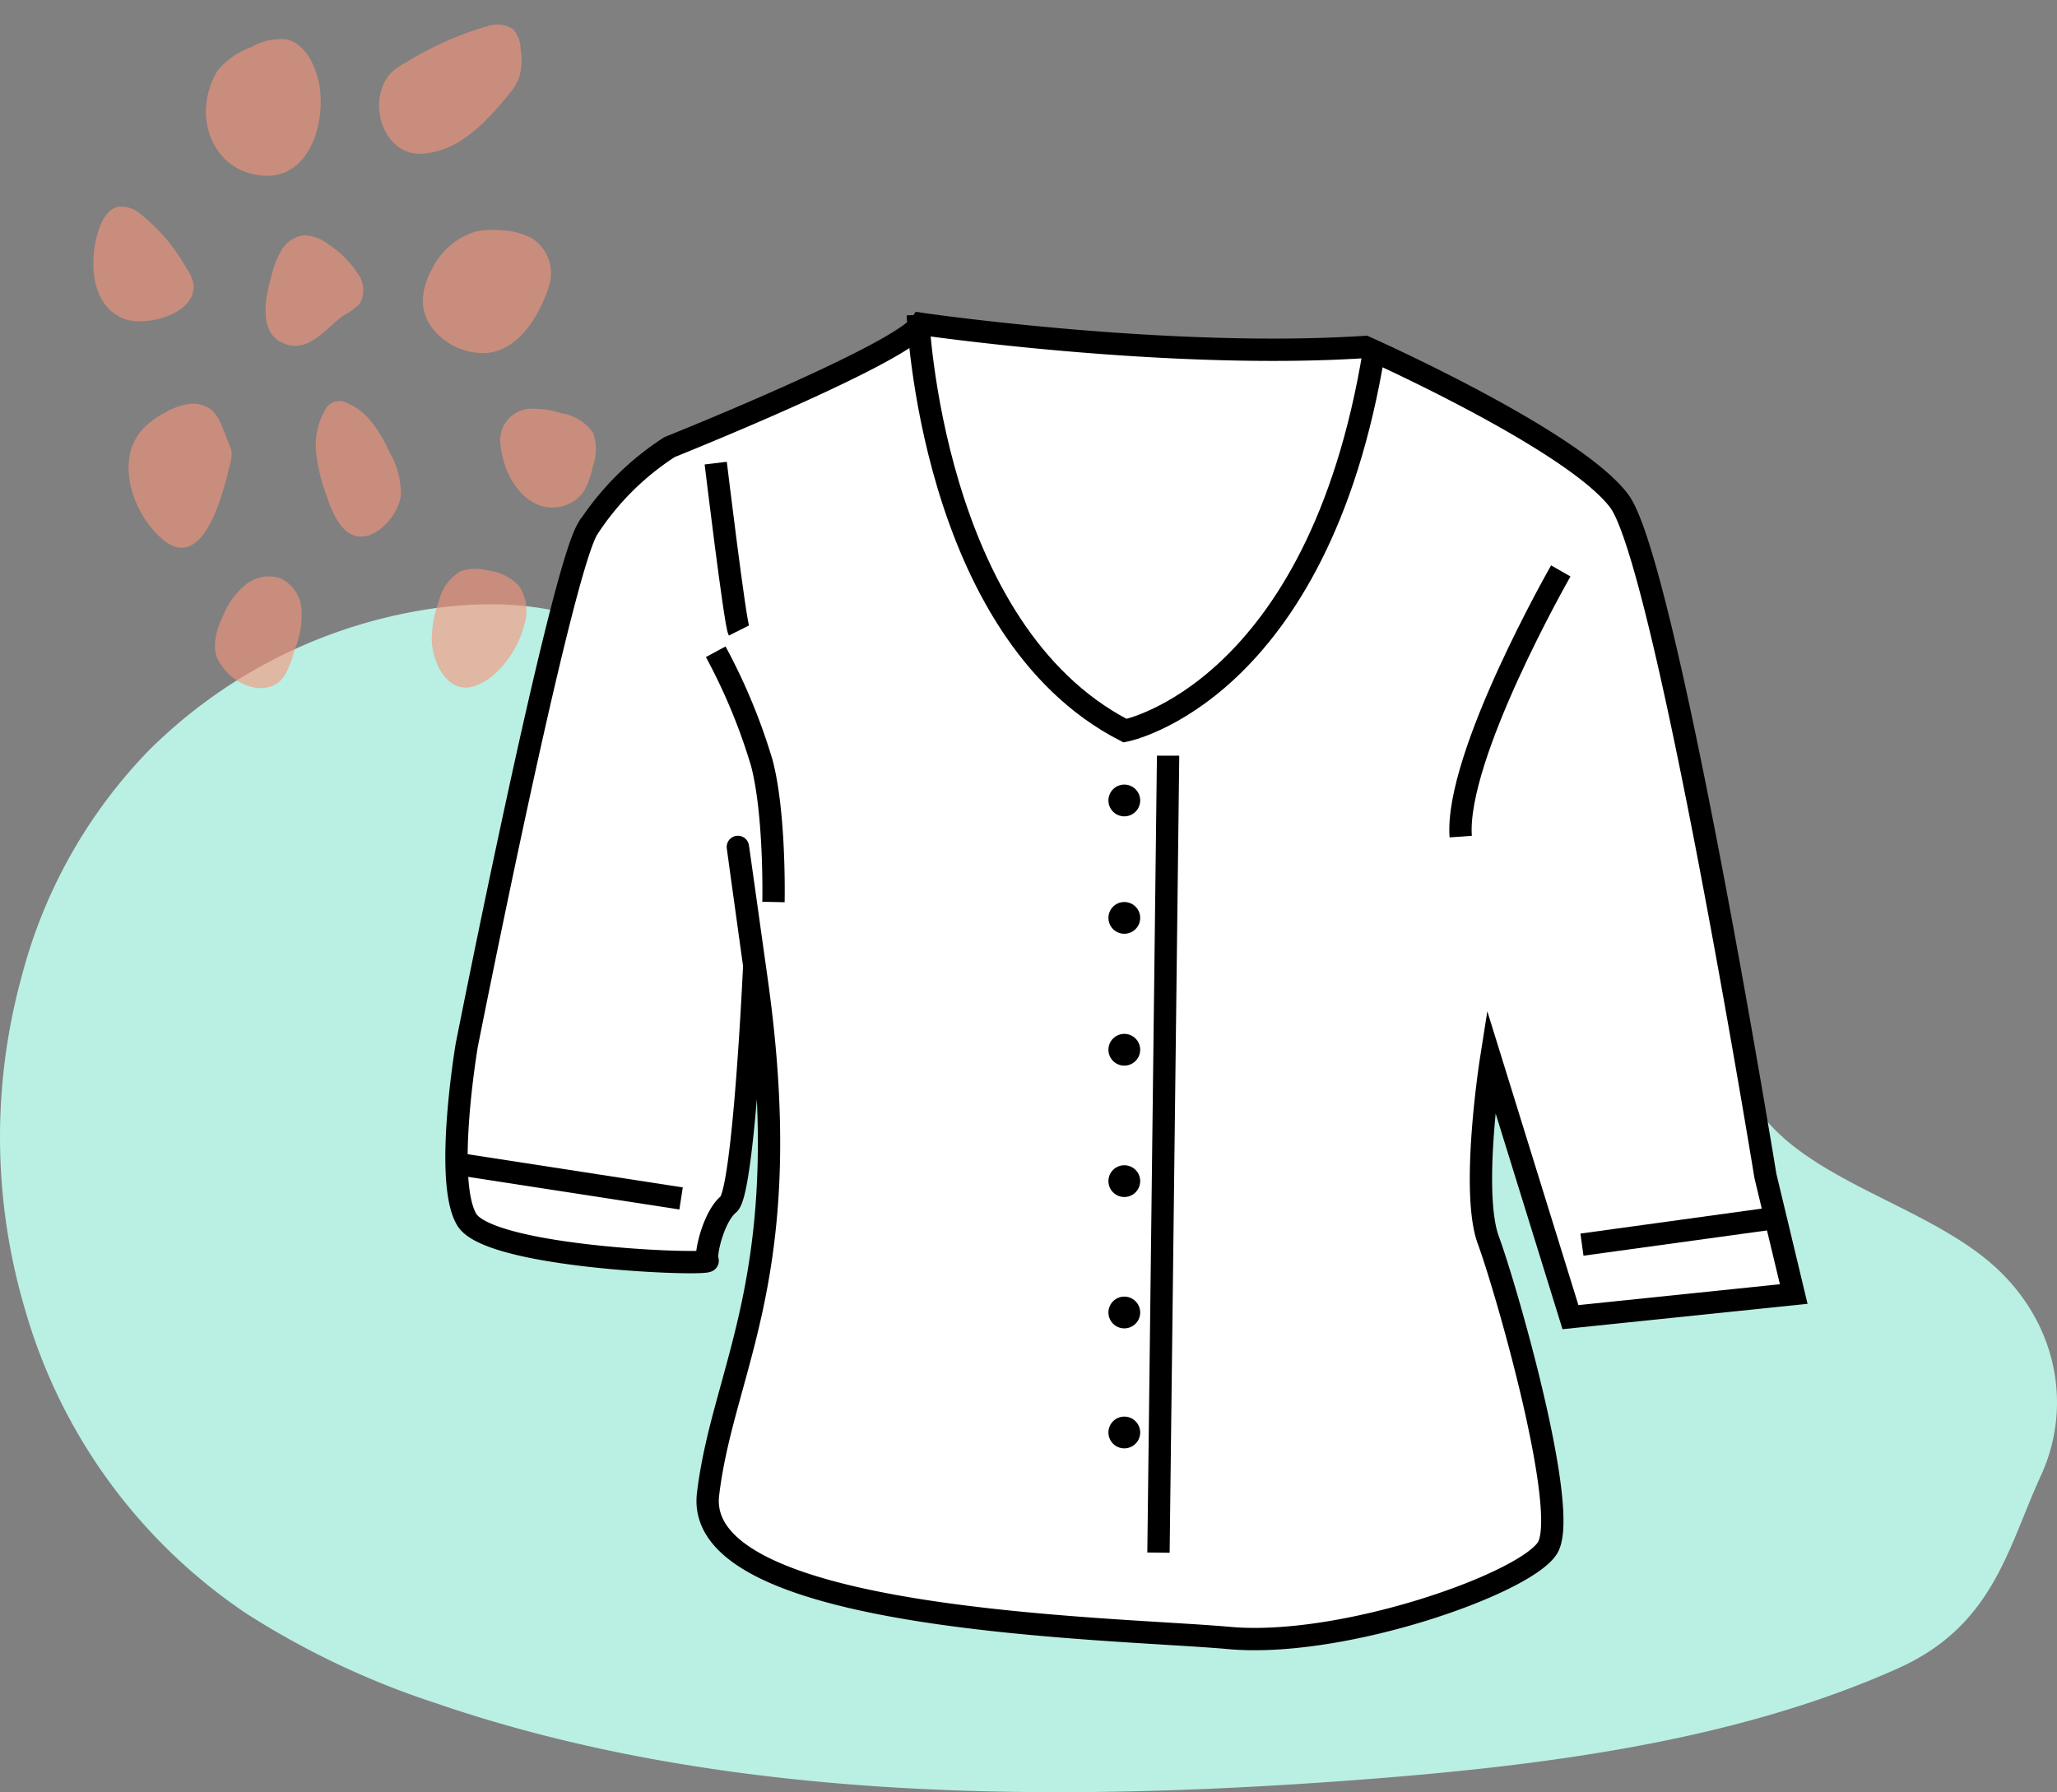 <svg xmlns="http://www.w3.org/2000/svg" width="184.263" height="160.553" viewBox="0 0 184.263 160.553">
  <rect x="0" y="0" width="184.263" height="160.553" fill="#808080" stroke="none"/>
  <g id="Grupo_1054524" data-name="Grupo 1054524" transform="translate(-180 -908.215)">
    <g id="Grupo_1054522" data-name="Grupo 1054522">
      <path id="Trazado_771806" data-name="Trazado 771806" d="M-78.367,670.182c-.15-.562-.292-1.124-.432-1.684-1.591-6.355-3.057-12.44-10.654-16.393-6.181-3.216-14.452-2.922-21.71-1.5s-14.2,3.853-21.646,4.547c-11.378,1.061-23.319-2.294-31.033-8.721-5.485-4.569-9.211-10.722-16.549-13.409-4.8-1.756-10.457-1.7-15.627-.733a45.223,45.223,0,0,0-23.668,12.443,45.563,45.563,0,0,0-11.394,20.33,54.292,54.292,0,0,0,.317,29.679,49.042,49.042,0,0,0,19.807,27.264,73.849,73.849,0,0,0,16.908,8.017c25.315,8.727,54.265,9,81.945,6.961,17.017-1.255,34.4-3.449,49.118-10.04,8.567-3.836,9.822-10.75,12.826-17.3,3.031-6.614,1.237-14.625-5.328-19.686-5.951-4.588-14.944-6.826-19.429-12.288A19.114,19.114,0,0,1-78.367,670.182Z" transform="translate(412.993 330.732)" fill="#baefe4"/>
      <g id="Grupo_1054396" data-name="Grupo 1054396" transform="translate(-1415.594 473.237) rotate(14)" opacity="0.62">
        <path id="Trazado_771758" data-name="Trazado 771758" d="M1720.023,178.711c-.317,1.536-.458,3.482.9,4.522a4.666,4.666,0,0,0,3.579,1.207c2.428-.448,2.335-2.3,2.486-4.451a7.907,7.907,0,0,0-.331-3.4,3.338,3.338,0,0,0-2.451-2.191,3.273,3.273,0,0,0-2.906,1.28A6.935,6.935,0,0,0,1720.023,178.711Z" transform="translate(-33.834 -94.158)" fill="#f5947a"/>
        <path id="Trazado_771759" data-name="Trazado 771759" d="M1697.009,141.66a2.674,2.674,0,0,0-.122-.91,2.8,2.8,0,0,0-.383-.64l-.934-1.284a4.154,4.154,0,0,0-1.206-1.245,2.679,2.679,0,0,0-2.241-.087,5.949,5.949,0,0,0-1.907,1.29,7.1,7.1,0,0,0-1.7,2.185c-1.517,3.329,1.329,7.483,4.344,8.893C1697.217,151.9,1697.04,143.974,1697.009,141.66Z" transform="translate(-13.532 -70.421)" fill="#f5947a"/>
        <path id="Trazado_771760" data-name="Trazado 771760" d="M1676.422,99.309a3.416,3.416,0,0,0-.991-1.287,16.338,16.338,0,0,0-5.274-3.763,2.6,2.6,0,0,0-1.925-.107c-.93.414-1.2,1.593-1.255,2.609-.144,2.648.858,6.451,3.974,7C1673.052,104.133,1677.3,101.859,1676.422,99.309Z" transform="translate(0 -42.71)" fill="#f5947a"/>
        <path id="Trazado_771761" data-name="Trazado 771761" d="M1694.55,46.764c-.761-1.469-2.06-2.943-3.712-2.869A5.213,5.213,0,0,0,1688,45.316a7.051,7.051,0,0,0-2.388,2.692,6.031,6.031,0,0,0-.343,1.8c-.27,3.734,2.623,7.23,6.687,6.4C1696.146,55.363,1696.078,49.712,1694.55,46.764Z" transform="translate(-11.706 -10.624)" fill="#f5947a"/>
        <path id="Trazado_771762" data-name="Trazado 771762" d="M1737.984,33.374a5.979,5.979,0,0,0,.6-1.691,5.572,5.572,0,0,0-.493-2.682,2.69,2.69,0,0,0-1.05-1.521,2.56,2.56,0,0,0-2.326.293,28.748,28.748,0,0,0-6.289,4.912,5.7,5.7,0,0,0-1.067,1.217,3.9,3.9,0,0,0-.474,1.861c-.073,2.559,2.2,5.383,4.963,4.487C1734.988,39.232,1736.676,36.144,1737.984,33.374Z" transform="translate(-38.361 0)" fill="#f5947a"/>
        <path id="Trazado_771763" data-name="Trazado 771763" d="M1718.663,96.071a5.22,5.22,0,0,0,1.149-1.4,2.524,2.524,0,0,0-.88-2.559,8.787,8.787,0,0,0-3.186-1.881,3.571,3.571,0,0,0-2.315-.233,2.7,2.7,0,0,0-1.575,1.694,7.7,7.7,0,0,0-.34,2.359c-.071,1.939-.026,5.438,2.563,5.779C1716.5,100.153,1717.407,97.491,1718.663,96.071Z" transform="translate(-28.514 -40.073)" fill="#f5947a"/>
        <path id="Trazado_771764" data-name="Trazado 771764" d="M1760.021,80.43a3.707,3.707,0,0,0-2.526-3.6,6.124,6.124,0,0,0-2.844-.033,7.4,7.4,0,0,0-2.248.686,6.432,6.432,0,0,0-2.931,4.2,6.067,6.067,0,0,0-.13,2.863c.64,2.757,4.094,4.055,6.655,3.242C1758.866,86.868,1759.9,83.082,1760.021,80.43Z" transform="translate(-52.666 -31.59)" fill="#f5947a"/>
        <path id="Trazado_771765" data-name="Trazado 771765" d="M1785.033,123.809a8.109,8.109,0,0,0,.2-2.283,4.319,4.319,0,0,0-.734-2.916,4.185,4.185,0,0,0-3.1-.981,8.492,8.492,0,0,0-2.569.207,2.832,2.832,0,0,0-2.034,3.982c.658,1.806,2.209,3.756,4.159,4.2A3.435,3.435,0,0,0,1785.033,123.809Z" transform="translate(-70.17 -57.825)" fill="#f5947a"/>
        <path id="Trazado_771766" data-name="Trazado 771766" d="M1740.58,134.954a7.175,7.175,0,0,0-1.838-3.429c-1.264-1.543-2.765-3.129-4.739-3.412a1.423,1.423,0,0,0-1.857,1.046,6.292,6.292,0,0,0,.15,3.914,16.067,16.067,0,0,0,1.841,3.522c.784,1.215,2.158,3.24,3.88,2.79C1739.677,138.951,1740.787,136.512,1740.58,134.954Z" transform="translate(-41.574 -64.524)" fill="#f5947a"/>
        <path id="Trazado_771767" data-name="Trazado 771767" d="M1779.419,163.809a3.96,3.96,0,0,0-1.375-3.163,4.637,4.637,0,0,0-2.988-.612,4.081,4.081,0,0,0-2.35.674,4.137,4.137,0,0,0-1.219,2.979,10.077,10.077,0,0,0,.232,3.656c.528,1.861,2.506,4.312,4.6,3.085C1778.381,169.223,1779.477,166.049,1779.419,163.809Z" transform="translate(-66.878 -84.971)" fill="#f5947a"/>
      </g>
    </g>
    <g id="Grupo_55745" data-name="Grupo 55745" transform="translate(220.892 936.425)">
      <path id="Trazado_106060" data-name="Trazado 106060" d="M587.827-3078s22.072,3.219,39.776,2.069c0,0,18.623,8.277,22.762,13.794s13.1,60.468,13.1,60.468L666-2991.092l-20,2.07-7.127-22.992s-1.84,11.726-.23,16.095,7.357,24.371,5.287,27.59-18.393,8.967-28.51,8.047-48.052-1.38-46.673-12.876,8.047-19.674,4.369-45.934-.23-1.428-.23-1.428-.92,20.233-2.3,21.383-2.143,4.6-1.876,5.058-19.506-.23-21.576-3.678,0-15.635,0-15.635,8.278-41.844,10.806-46.213a24.638,24.638,0,0,1,7.358-7.357S585.988-3075.24,587.827-3078Z" transform="translate(-546.213 3078.804)" fill="#fff" stroke="#000" stroke-miterlimit="10" stroke-width="2"/>
      <path id="Trazado_106061" data-name="Trazado 106061" d="M629.12-3059.811s-9.485,16.554-8.967,23.8" transform="translate(-530.198 3082.745)" fill="none" stroke="#000" stroke-miterlimit="10" stroke-width="2"/>
      <path id="Trazado_106062" data-name="Trazado 106062" d="M565.3-3067.748s1.724,14.313,2.069,15" transform="translate(-542.078 3081.025)" fill="none" stroke="#000" stroke-miterlimit="10" stroke-width="2"/>
      <path id="Trazado_106063" data-name="Trazado 106063" d="M565.3-3053.858a52.484,52.484,0,0,1,4.139,10c1.207,4.656,1.034,12.416,1.034,12.416" transform="translate(-542.078 3084.034)" fill="none" stroke="#000" stroke-miterlimit="10" stroke-width="2"/>
      <path id="Trazado_106064" data-name="Trazado 106064" d="M598.759-3046.205c0,.518-.861,71.39-.861,71.39" transform="translate(-535.015 3085.692)" fill="none" stroke="#000" stroke-miterlimit="10" stroke-width="2"/>
      <path id="Trazado_106065" data-name="Trazado 106065" d="M580.181-3078.661s1.092,28.28,18.566,37.246c0,0,17.3-3.35,22.3-34.007" transform="translate(-538.854 3078.661)" fill="none" stroke="#000" stroke-miterlimit="10" stroke-width="2"/>
      <line id="Línea_193" data-name="Línea 193" y1="2.388" x2="17.339" transform="translate(100.818 80.898)" fill="none" stroke="#000" stroke-miterlimit="10" stroke-width="2"/>
      <line id="Línea_194" data-name="Línea 194" x1="20.118" y1="3.104" transform="translate(0 76.044)" fill="none" stroke="#000" stroke-miterlimit="10" stroke-width="2"/>
      <circle id="Elipse_4056" data-name="Elipse 4056" cx="1.423" cy="1.423" r="1.423" transform="translate(58.399 52.593)"/>
      <circle id="Elipse_4057" data-name="Elipse 4057" cx="1.423" cy="1.423" r="1.423" transform="translate(58.399 64.405)"/>
      <circle id="Elipse_4058" data-name="Elipse 4058" cx="1.423" cy="1.423" r="1.423" transform="translate(58.399 76.174)"/>
      <circle id="Elipse_4059" data-name="Elipse 4059" cx="1.423" cy="1.423" r="1.423" transform="translate(58.399 87.942)"/>
      <circle id="Elipse_4060" data-name="Elipse 4060" cx="1.423" cy="1.423" r="1.423" transform="translate(58.399 98.691)"/>
      <circle id="Elipse_4061" data-name="Elipse 4061" cx="1.423" cy="1.423" r="1.423" transform="translate(58.399 42.074)"/>
    </g>
  </g>
</svg>
